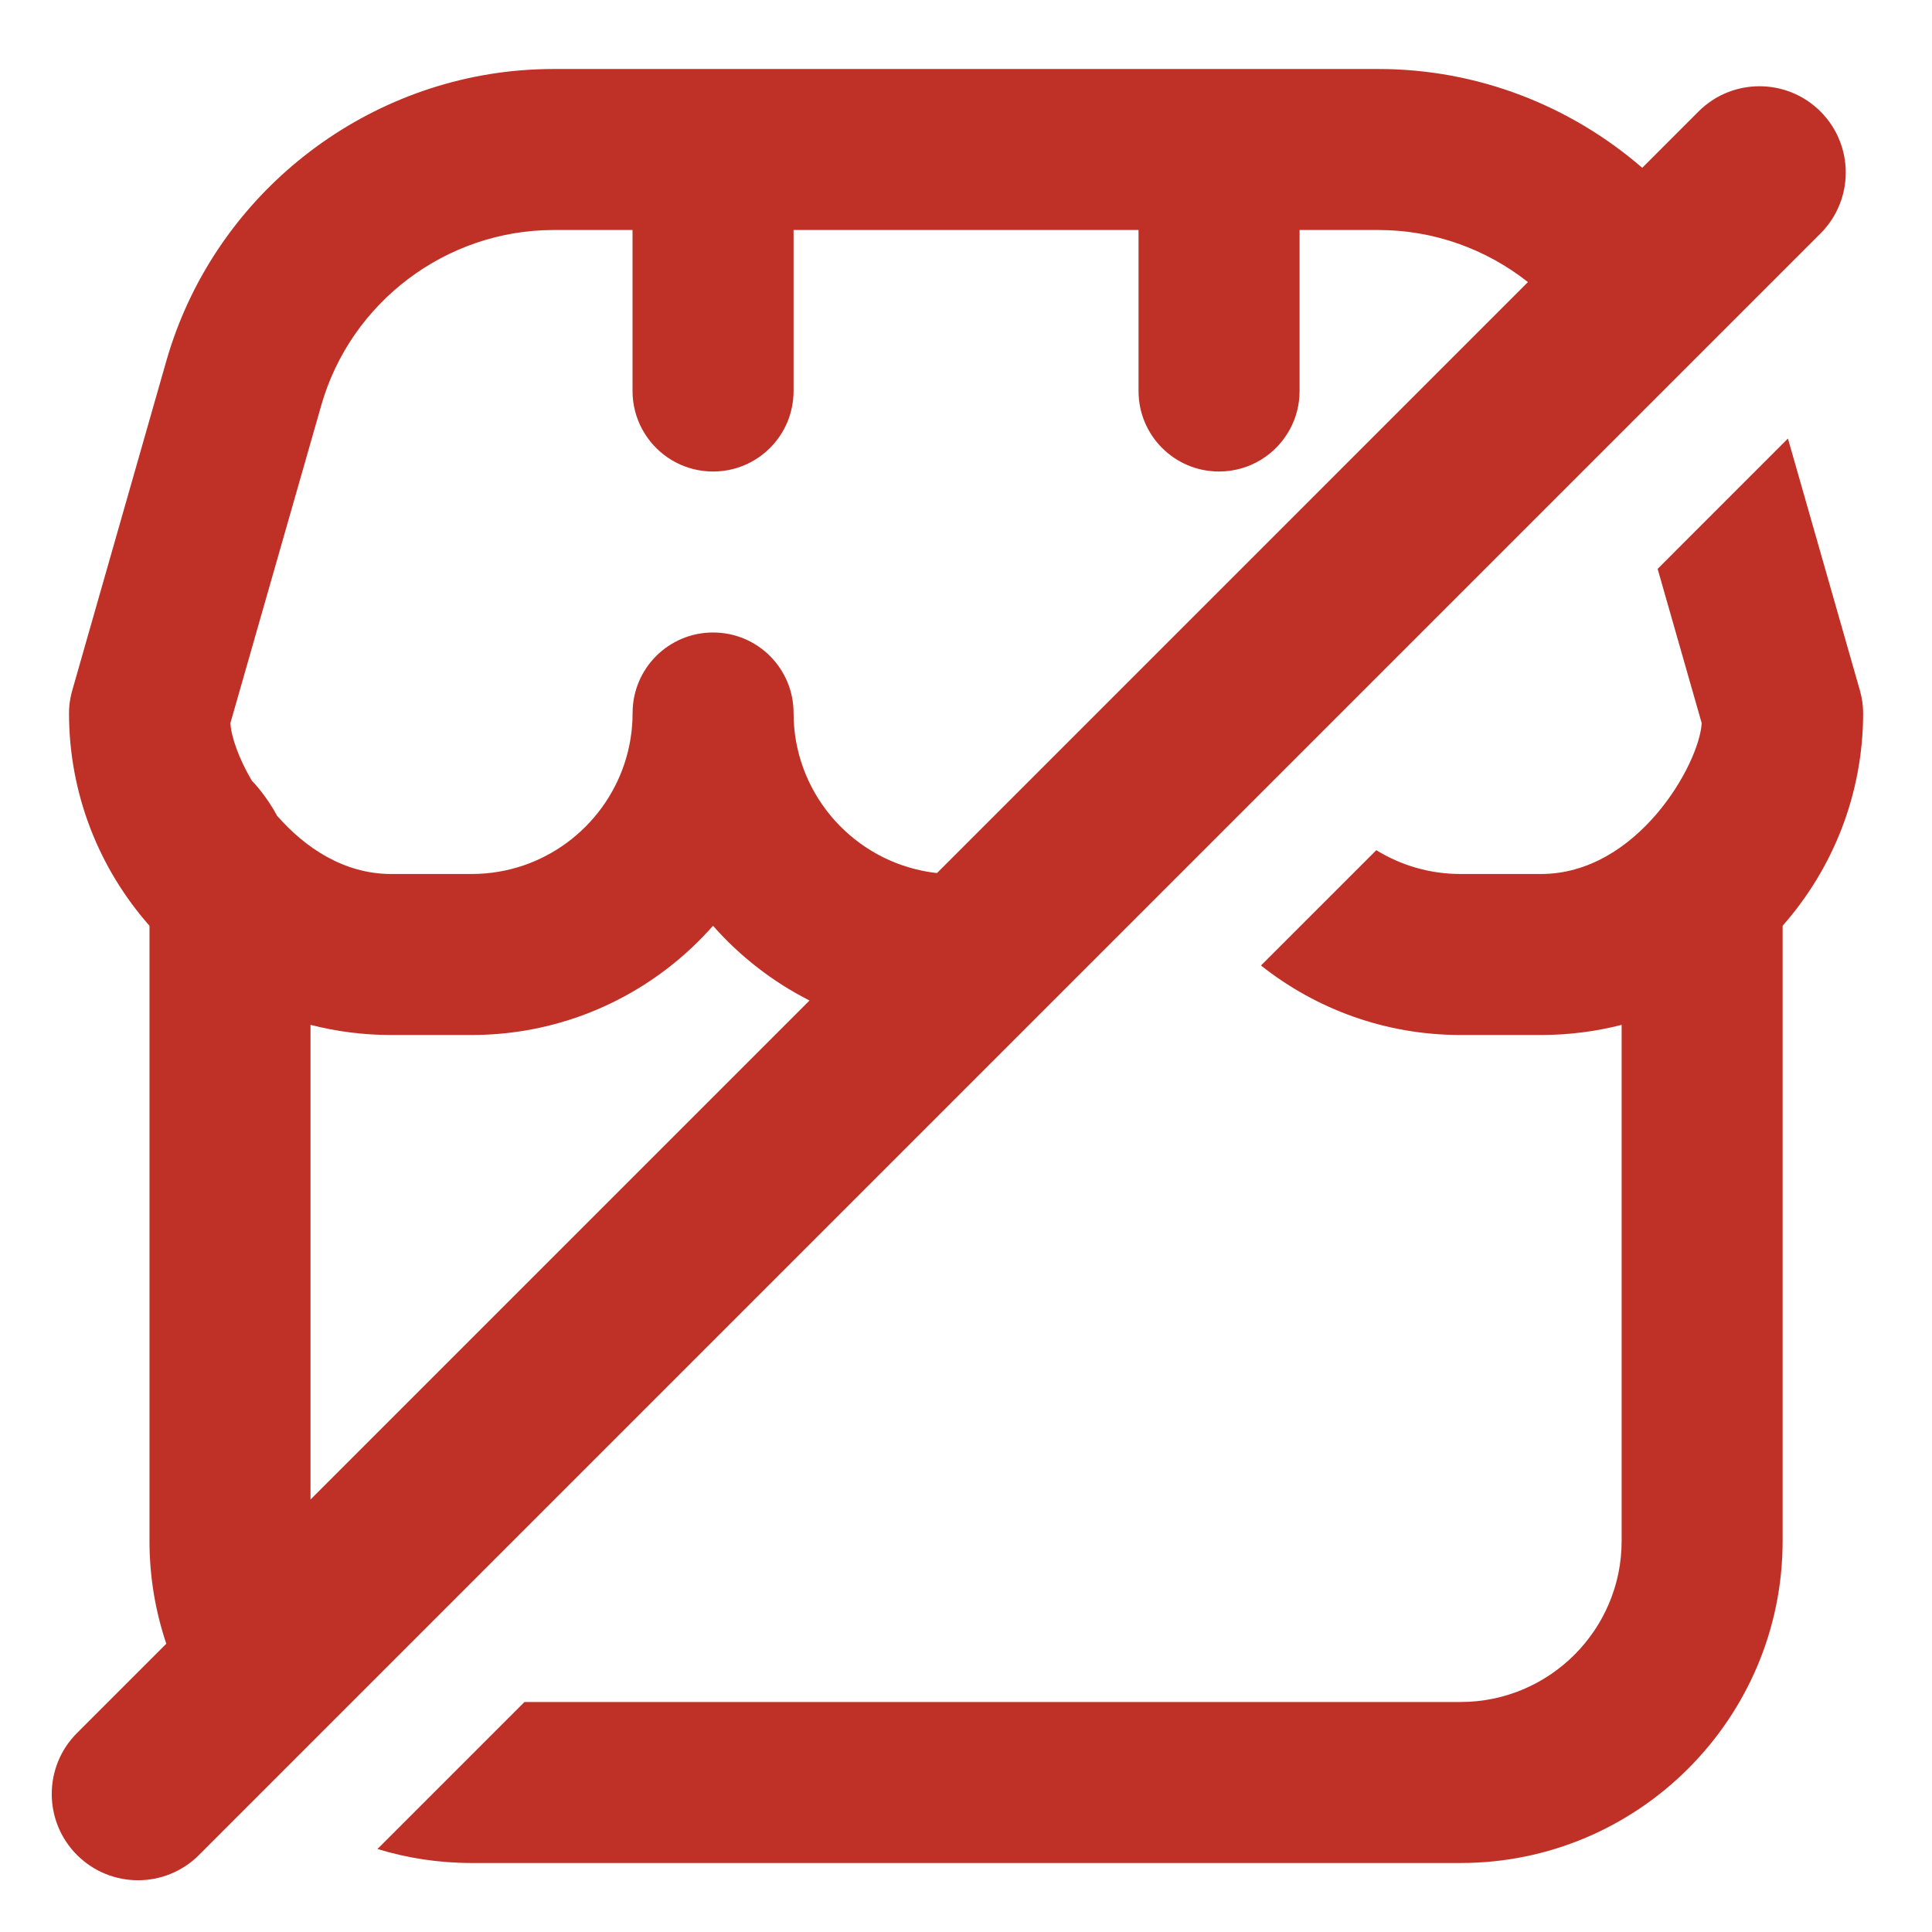<svg width="56" height="56" viewBox="0 0 56 56" fill="none" xmlns="http://www.w3.org/2000/svg">
<path fill-rule="evenodd" clip-rule="evenodd" d="M2 20.667C2 23.028 2.882 25.189 4.333 26.834L4.333 44.667C4.333 45.707 4.505 46.709 4.82 47.644L2.232 50.232C1.256 51.209 1.256 52.791 2.232 53.768C3.209 54.744 4.791 54.744 5.768 53.768L52.768 6.768C53.744 5.791 53.744 4.209 52.768 3.232C51.791 2.256 50.209 2.256 49.232 3.232L47.601 4.864C45.525 3.066 42.831 2 39.962 2H16.042C15.718 2 15.396 2.014 15.078 2.04C10.296 2.441 6.158 5.79 4.821 10.463L4.785 10.589L2.09 20.027C2.082 20.054 2.075 20.081 2.069 20.107C2.023 20.294 2 20.481 2 20.665L2 20.667ZM44.288 8.176C43.081 7.224 41.565 6.667 39.959 6.667H37.669V11.331C37.669 11.731 37.569 12.107 37.392 12.436C36.999 13.169 36.226 13.667 35.334 13.667C34.044 13.667 33.001 12.624 33.001 11.333V6.667H23.002V11.333C23.002 12.624 21.959 13.667 20.669 13.667C19.889 13.667 19.2 13.286 18.776 12.699C18.716 12.615 18.66 12.527 18.611 12.436C18.435 12.107 18.334 11.731 18.334 11.331V6.667H16.044C12.936 6.667 10.167 8.755 9.313 11.746L6.678 20.961C6.703 21.362 6.919 21.98 7.298 22.626C7.298 22.626 7.701 23.028 8.028 23.641C8.833 24.565 9.966 25.333 11.336 25.333H13.669C14.197 25.333 14.706 25.245 15.18 25.083C17.014 24.454 18.336 22.712 18.336 20.667C18.336 19.376 19.379 18.333 20.669 18.333C21.959 18.333 23.002 19.376 23.002 20.667C23.002 22.919 24.605 24.803 26.73 25.238C26.82 25.257 26.911 25.273 27.003 25.286C27.055 25.293 27.107 25.3 27.159 25.306L44.288 8.176ZM23.464 29C22.398 28.46 21.45 27.722 20.667 26.834C20.286 27.266 19.866 27.663 19.412 28.019C17.827 29.26 15.832 30 13.667 30H11.333C10.528 30 9.747 29.897 9 29.706V43.464L23.464 29Z" fill="#BF3126"/>
<path d="M13.667 54C12.719 54 11.804 53.858 10.941 53.594L15.202 49.333H42.337C44.91 49.333 47.004 47.24 47.004 44.667V29.706C46.257 29.897 45.475 30 44.67 30H42.337C40.152 30 38.141 29.247 36.55 27.985L39.893 24.643C40.604 25.081 41.44 25.333 42.334 25.333H44.668C47.449 25.333 49.251 22.167 49.325 20.961L48.047 16.489L51.824 12.711L53.914 20.027C53.974 20.24 54.003 20.454 54.004 20.665L54.004 20.667C54.004 23.028 53.121 25.189 51.67 26.834V44.667C51.67 49.814 47.484 54 42.337 54H13.667Z" fill="#BF3126"/>
</svg>
